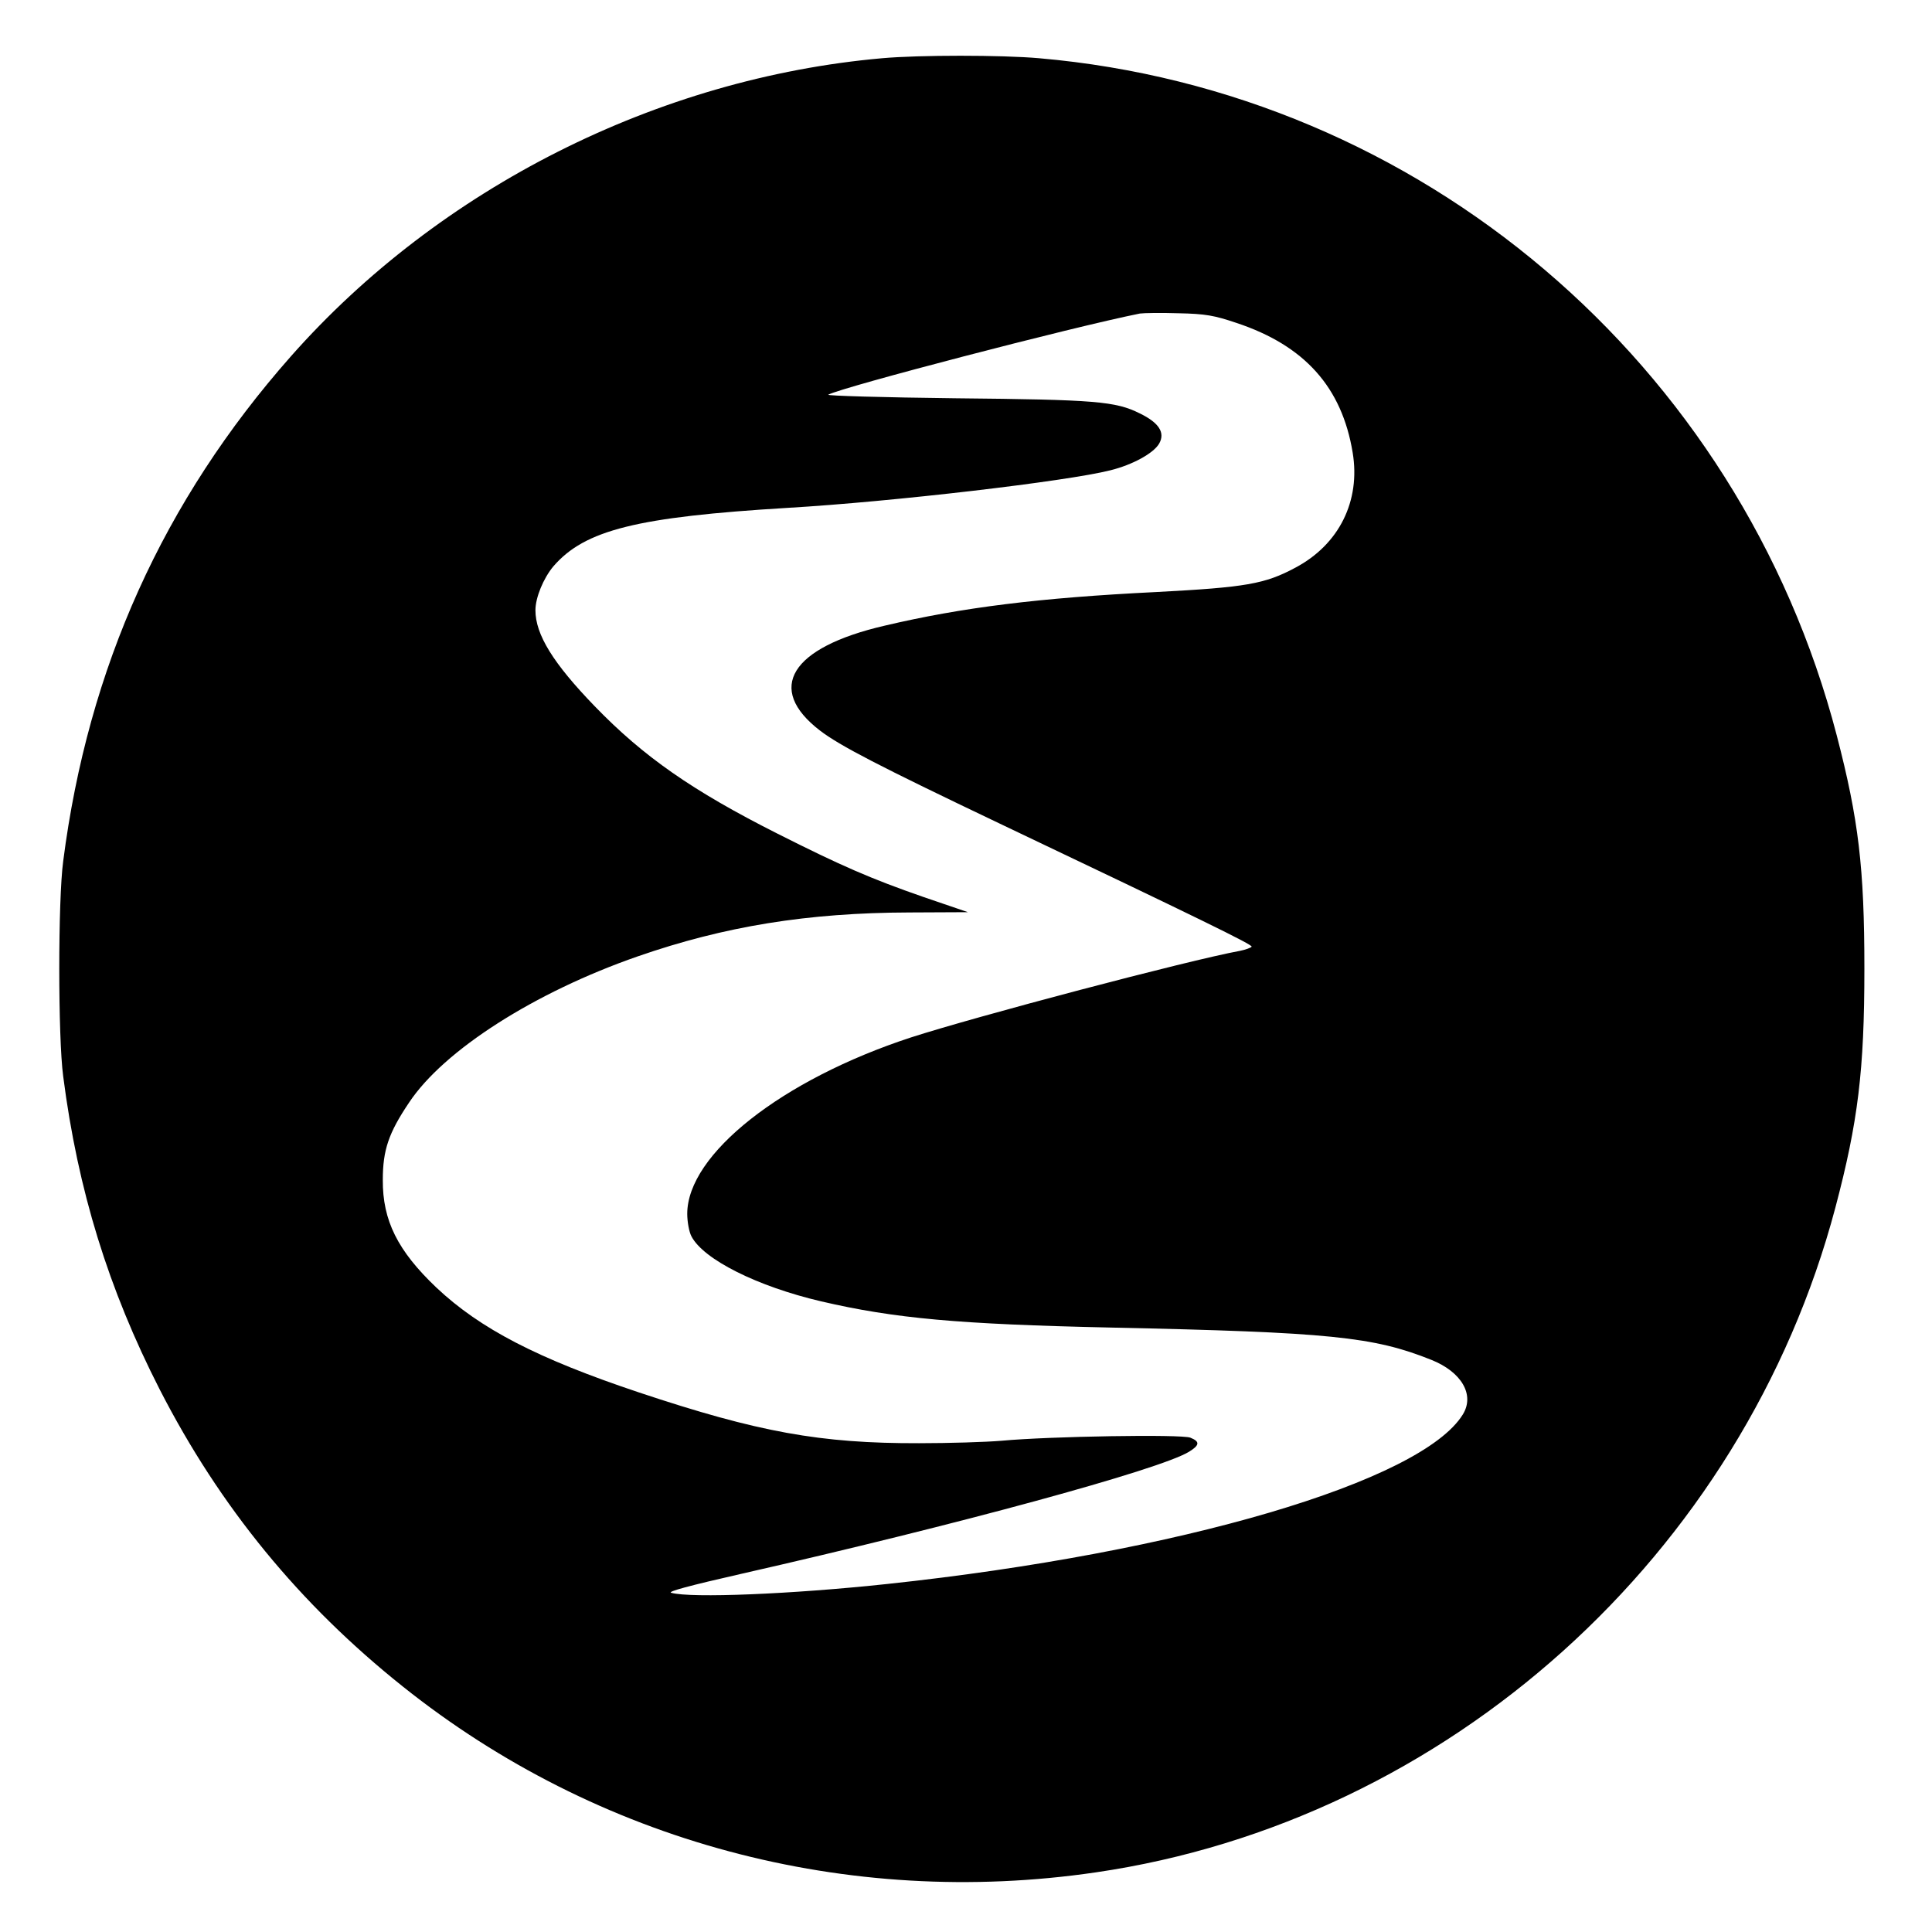 <?xml version="1.0" standalone="no"?>
<!DOCTYPE svg PUBLIC "-//W3C//DTD SVG 20010904//EN"
 "http://www.w3.org/TR/2001/REC-SVG-20010904/DTD/svg10.dtd">
<svg version="1.0" xmlns="http://www.w3.org/2000/svg"
 width="700pt" height="700pt" viewBox="0 0 700 700"
 preserveAspectRatio="xMidYMid meet">
<g transform="translate(0,700) scale(0.1,-0.1)"
fill="#000000" stroke="none">
<path d="M3196 6789 c-813 -72 -1603 -470 -2142 -1080 -462 -523 -735 -1128
-825 -1829 -19 -141 -19 -639 0 -780 53 -412 164 -771 350 -1135 218 -425 506
-777 881 -1076 704 -562 1609 -805 2510 -673 1275 186 2346 1149 2680 2409 82
310 105 497 105 865 0 366 -21 541 -100 845 -352 1351 -1510 2334 -2890 2454
-136 12 -435 12 -569 0z m1284 -959 c247 -82 382 -233 421 -470 29 -175 -49
-333 -208 -417 -110 -59 -179 -71 -503 -88 -426 -21 -705 -56 -985 -122 -341
-79 -432 -228 -234 -380 72 -55 213 -128 649 -336 731 -348 919 -440 915 -447
-3 -4 -22 -11 -42 -15 -190 -35 -958 -238 -1193 -314 -467 -153 -810 -423
-810 -639 0 -29 7 -66 15 -81 43 -84 239 -182 470 -236 266 -62 499 -83 1050
-95 793 -17 951 -33 1161 -117 110 -44 158 -127 114 -198 -150 -243 -1026
-501 -2085 -614 -345 -37 -712 -52 -783 -32 -16 4 66 26 255 69 779 177 1515
377 1621 442 39 24 40 37 5 51 -32 13 -511 5 -683 -11 -58 -5 -193 -9 -300 -9
-358 -1 -583 40 -1015 184 -368 123 -576 231 -734 380 -140 133 -195 243 -194
390 0 108 21 170 95 280 126 190 455 400 829 530 314 109 615 158 985 159
l211 1 -161 55 c-190 66 -298 113 -530 230 -307 155 -484 278 -661 461 -151
156 -215 260 -215 348 0 46 29 116 65 159 114 132 303 179 850 212 377 22
1010 96 1168 136 81 20 157 62 177 97 22 39 0 75 -70 109 -88 44 -159 50 -669
55 -261 3 -468 9 -460 13 52 28 884 245 1129 294 14 2 77 3 140 1 98 -2 130
-8 210 -35z"/>
</g>
</svg>
